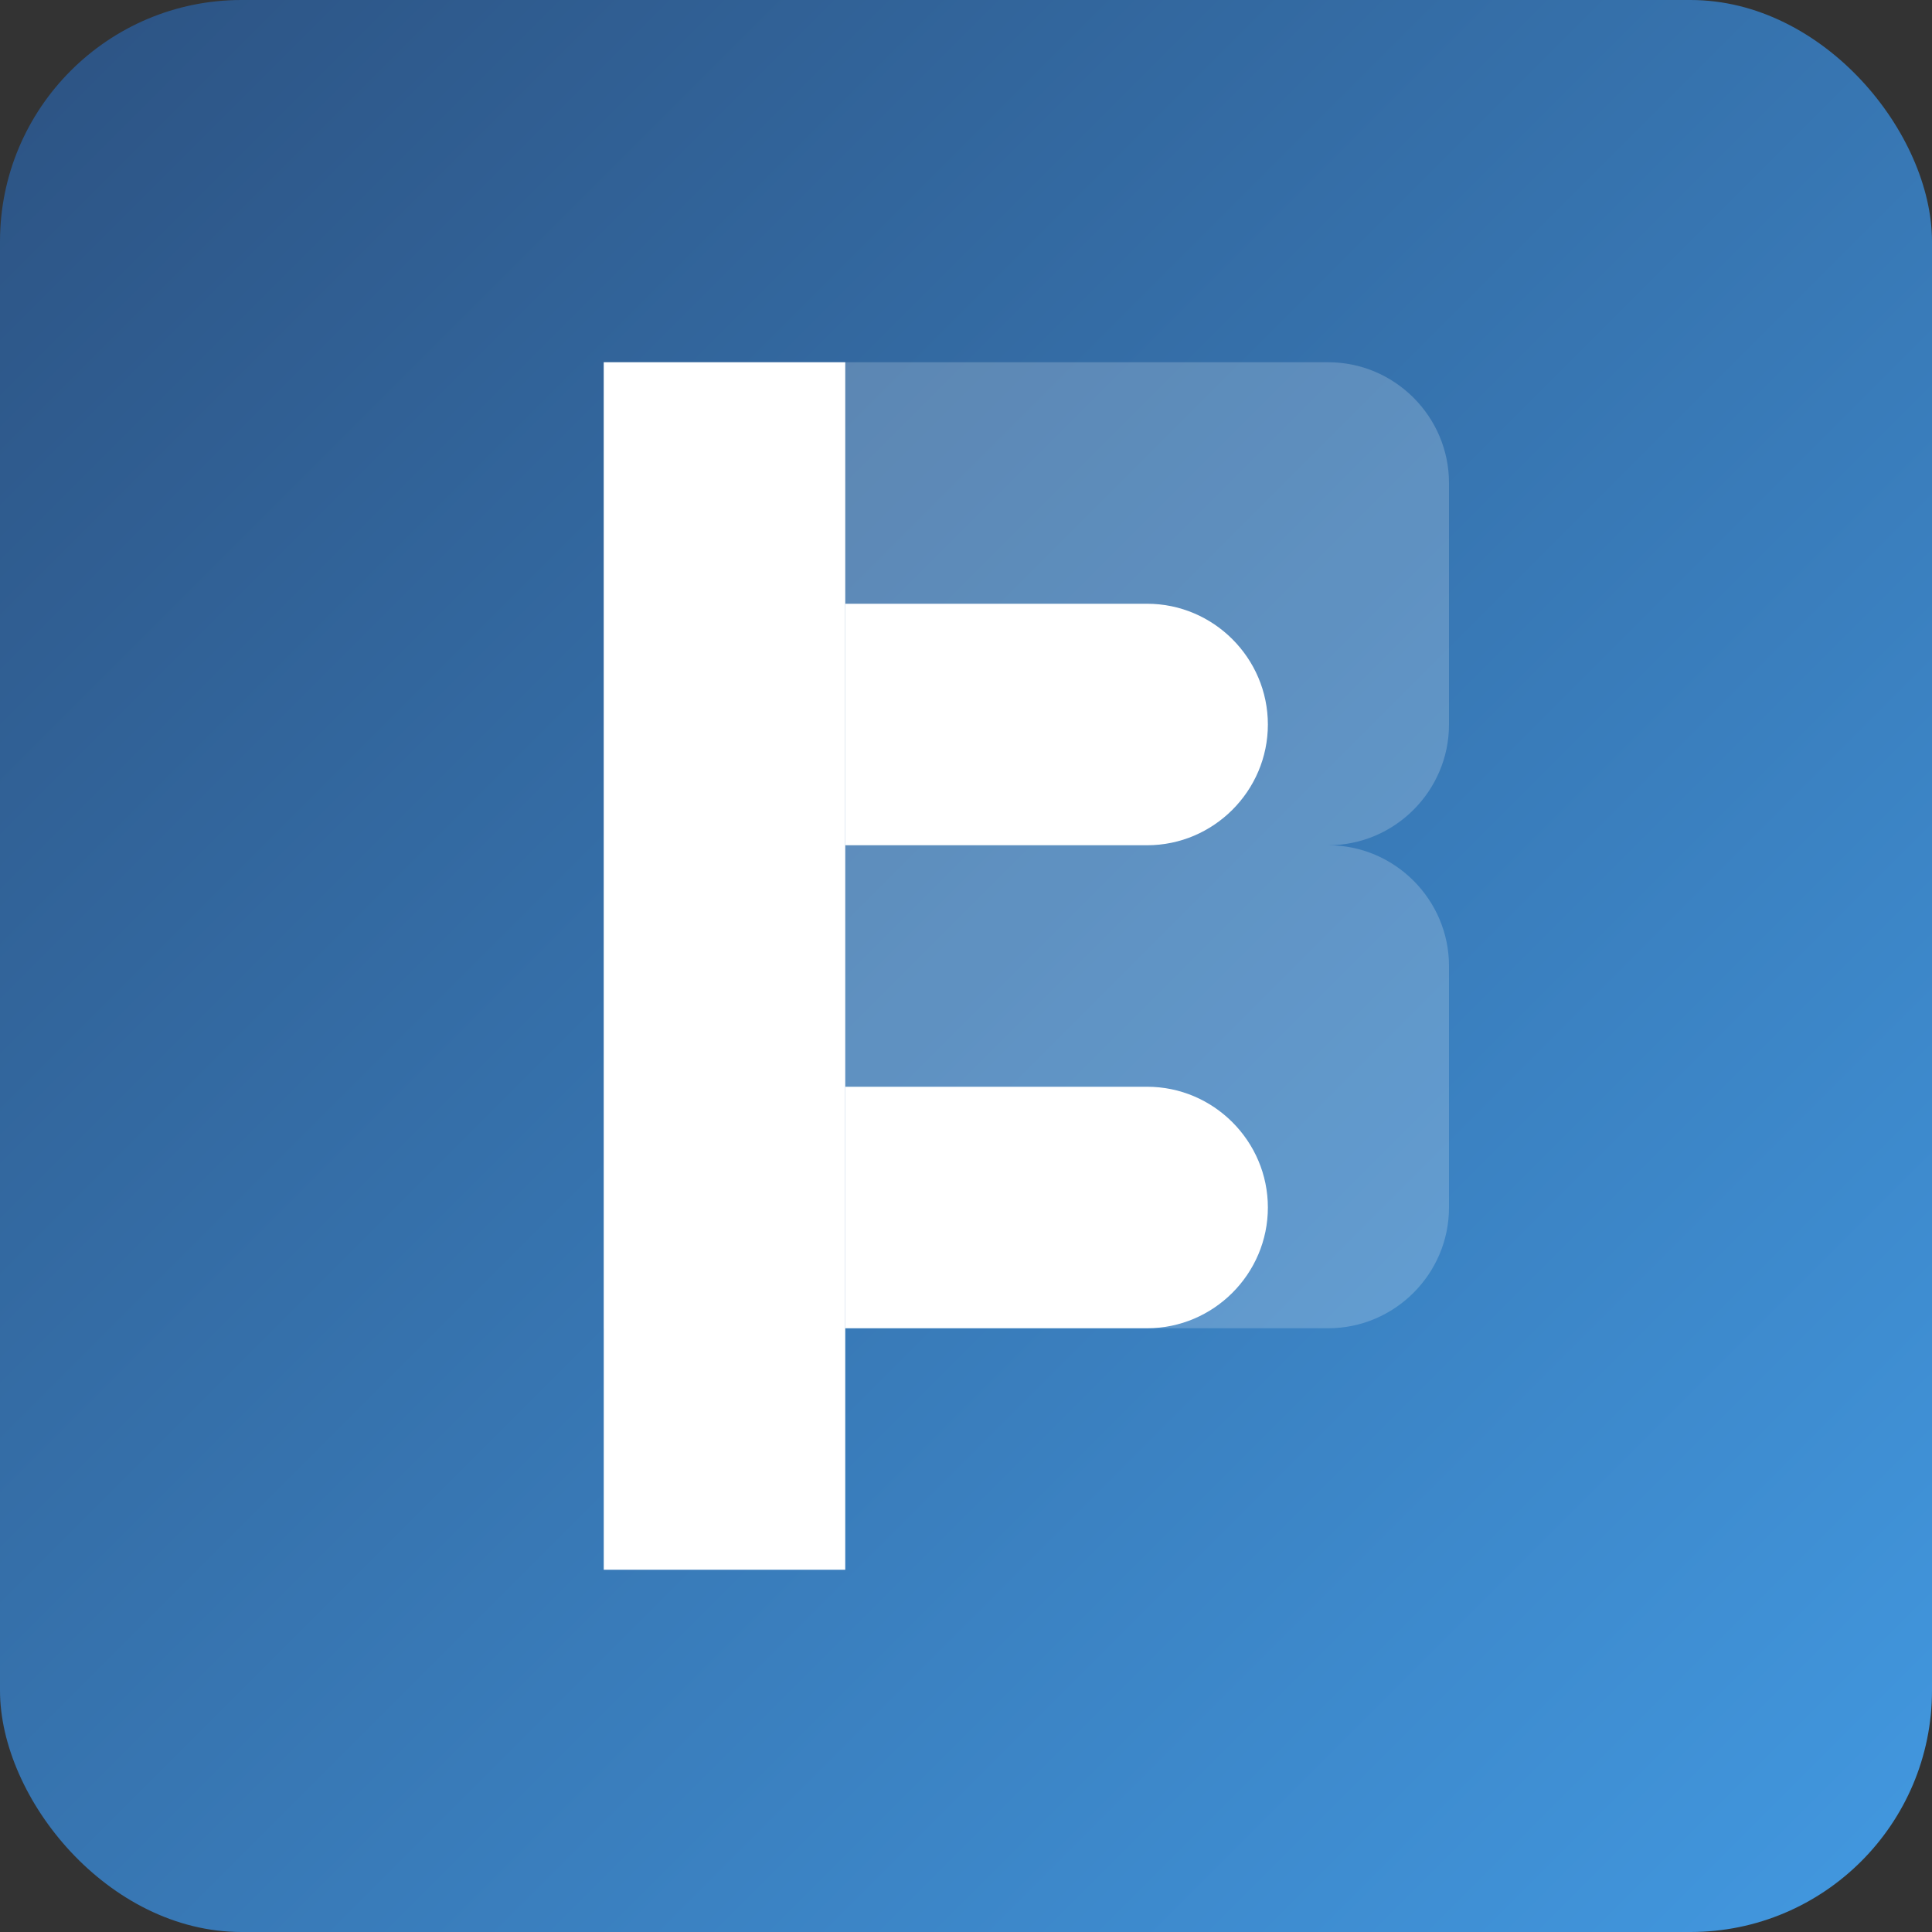 <svg xmlns="http://www.w3.org/2000/svg" width="32" height="32" viewBox="0 0 32 32">
  <rect x="0" y="0" width="32" height="32" fill="#333333" stroke="none"/>
  <defs>
    <linearGradient id="grad1" x1="0%" y1="0%" x2="100%" y2="100%">
      <stop offset="0%" style="stop-color:#2c5282;stop-opacity:1" />
      <stop offset="100%" style="stop-color:#4299e1;stop-opacity:1" />
    </linearGradient>
  </defs>
  <rect width="32" height="32" rx="4" fill="url(#grad1)"/>
  <!-- Simple B letter for favicon (representing ENSABM) -->
  <path d="M10 6h12c1.1 0 2 0.9 2 2v4c0 1.1-0.9 2-2 2v0c1.1 0 2 0.9 2 2v4c0 1.1-0.9 2-2 2h-12v-16z" fill="white" fill-opacity="0.2"/>
  <path d="M14 10h5c1.1 0 2 0.9 2 2s-0.9 2-2 2h-5v-4z" fill="white"/>
  <path d="M14 18h5c1.1 0 2 0.9 2 2s-0.9 2-2 2h-5v-4z" fill="white"/>
  <path d="M10 6h4v20h-4z" fill="white"/>
</svg>
